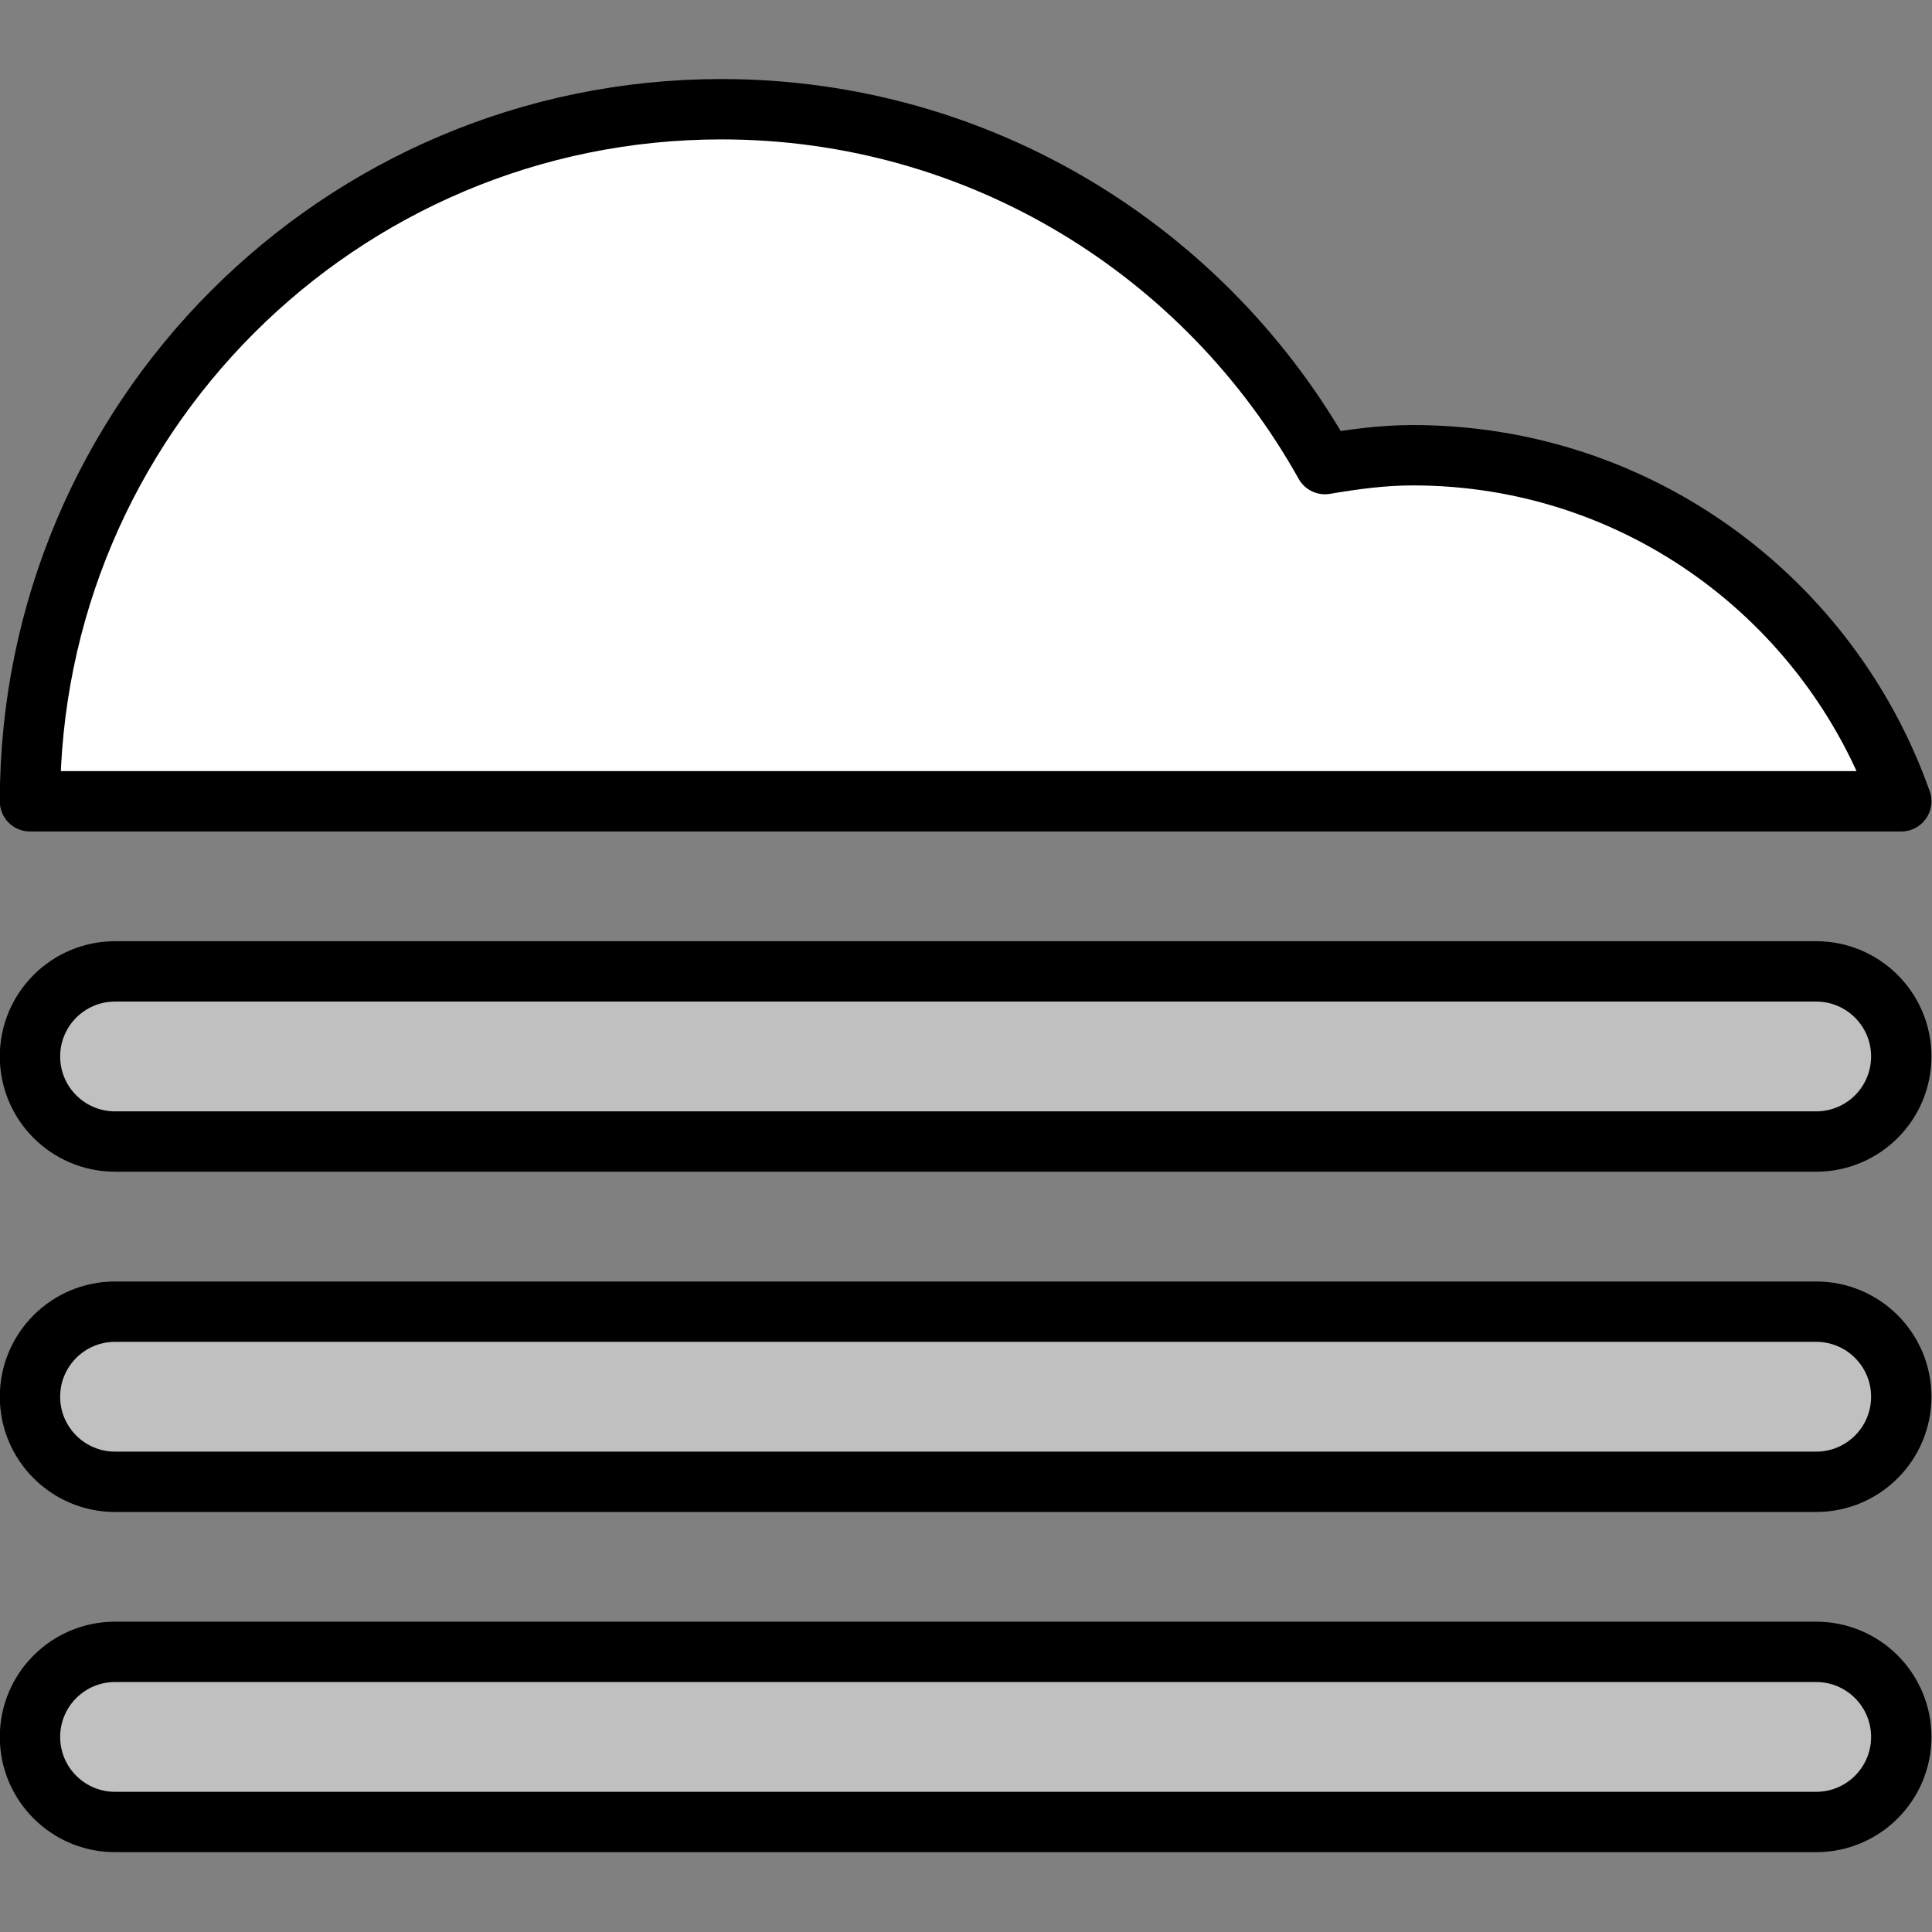 <?xml version="1.0" encoding="UTF-8" standalone="no"?>
<!-- Generator: Adobe Illustrator 15.1.0, SVG Export Plug-In . SVG Version: 6.00 Build 0)  -->

<svg xmlns:dc="http://purl.org/dc/elements/1.1/" xmlns:cc="http://creativecommons.org/ns#" xmlns:rdf="http://www.w3.org/1999/02/22-rdf-syntax-ns#" xmlns:svg="http://www.w3.org/2000/svg" xmlns="http://www.w3.org/2000/svg" xmlns:sodipodi="http://sodipodi.sourceforge.net/DTD/sodipodi-0.dtd" xmlns:inkscape="http://www.inkscape.org/namespaces/inkscape" version="1.1" id="Layer_1" x="0px" y="0px" width="64" height="64" viewBox="0 0 64 64" enable-background="new 0 0 100 100" xml:space="preserve" inkscape:version="0.48.2 r9819" sodipodi:docname="Weather Icons Master.svg" inkscape:export-filename="/Users/Tyler/Desktop/Weather Icons/sleet.png" inkscape:export-xdpi="180" inkscape:export-ydpi="180" inkscape:label="Cloud-Sun"><rect x="0" y="0" width="64" height="64" fill="#808080" stroke="none"/><defs id="defs7" /><sodipodi:namedview pagecolor="#ffffff" bordercolor="#666666" borderopacity="1" objecttolerance="10" gridtolerance="10" guidetolerance="10" inkscape:pageopacity="0" inkscape:pageshadow="2" inkscape:window-width="1280" inkscape:window-height="752" id="namedview5" showgrid="false" inkscape:zoom="8" inkscape:cx="13.705494" inkscape:cy="27.906806" inkscape:window-x="0" inkscape:window-y="0" inkscape:window-maximized="1" inkscape:current-layer="g5509" />

<g inkscape:groupmode="layer" id="layer8" inkscape:label="Fog" style="display:inline" transform="translate(0,-36)"><g id="g5509" transform="matrix(1.409,0,0,1.409,-38.463,-2.463)"><g id="g3781" transform="translate(-8.5e-6,0.136)"><path style="fill:#ffffff;fill-opacity:1;fill-rule:evenodd;stroke:#000000;stroke-width:1.419;stroke-linejoin:round;stroke-miterlimit:4;stroke-opacity:1;stroke-dasharray:none" d="m 28.003,46.001 c 0,-8.985 7.278,-16.271 16.256,-16.271 6.101,0 11.41,3.368 14.19,8.343 0.675,-0.115 1.359,-0.208 2.066,-0.208 5.306,0 9.808,3.399 11.483,8.136 z" id="path5502" inkscape:connector-curvature="0" sodipodi:nodetypes="cscscc" /><path inkscape:connector-curvature="0" id="path5491" style="fill:#c0c0c0;fill-opacity:1;fill-rule:evenodd;stroke:#000000;stroke-width:1.419;stroke-linejoin:round;stroke-miterlimit:4;stroke-opacity:1;stroke-dasharray:none" d="m 30.003,65.998 39.995,0 c 1.104,0 2,0.896 2,2 0,1.105 -0.896,2 -2,2 l -39.995,0 c -1.104,0 -2,-0.895 -2,-2 0,-1.104 0.895,-2 2,-2 z m 39.995,-11.998 -39.995,0 c -1.104,0 -2,-0.895 -2,-2 0,-1.104 0.896,-2 2,-2 l 39.995,0 c 1.104,0 2,0.896 2,2 0,1.105 -0.895,2 -2,2 z m 0,8 -39.995,0 c -1.104,0 -2,-0.896 -2,-2 0,-1.105 0.896,-2 2,-2 l 39.995,0 c 1.104,0 2,0.895 2,2 0,1.103 -0.895,2 -2,2 z" /></g></g></g><g inkscape:groupmode="layer" id="layer9" inkscape:label="Wind" style="display:none" transform="translate(0,-36)"><path id="path5552" style="fill:#ffffff;fill-opacity:1;fill-rule:evenodd;stroke:#000000;stroke-width:2;stroke-linejoin:round;stroke-miterlimit:4;stroke-opacity:1;stroke-dasharray:none" d="m 40.454,65.161 c -10.667,0 -21.809,0 -31,0 -1.556,0 -2.817,1.272 -2.817,2.839 0,1.567 1.261,2.837 2.817,2.837 11.129,0 21.165,0 31,0 4.67,0 8.456,3.814 8.456,8.517 0,4.508 -3.488,8.159 -7.886,8.459 -0.185,0.038 -0.373,0.058 -0.569,0.058 -1.556,0 -2.819,-1.272 -2.819,-2.839 0,-1.568 1.263,-2.839 2.819,-2.839 1.557,0 2.819,-1.272 2.819,-2.839 0,-1.567 -1.261,-2.839 -2.819,-2.839 -10.982,0 -21.097,0 -31,0 C 4.785,76.515 1,72.703 1,68 c 0,-4.507 3.488,-8.158 7.886,-8.459 10.694,-0.114 21.86,-0.057 31.568,-0.057 1.557,0 2.819,-1.272 2.819,-2.839 0,-1.567 -1.261,-2.839 -2.819,-2.839 -1.556,0 -2.819,-1.27 -2.819,-2.839 0,-1.567 1.263,-2.839 2.819,-2.839 0.196,0 0.385,0.021 0.569,0.058 4.398,0.3 7.886,3.95 7.886,8.459 0,4.701 -3.785,8.515 -8.456,8.515 z m 14.093,5.676 0,0 h -4.228 c -1.557,0 -2.819,-1.27 -2.819,-2.837 0,-1.567 1.261,-2.839 2.819,-2.839 h 4.228 c 1.556,0 2.819,-1.272 2.819,-2.837 0,-1.568 -1.263,-2.839 -2.819,-2.839 -1.557,0 -2.819,-1.272 -2.819,-2.839 0,-1.567 1.261,-2.839 2.819,-2.839 0.193,0 0.382,0.02 0.567,0.058 C 59.512,54.165 63,57.815 63,62.324 c 0,4.701 -3.784,8.514 -8.453,8.514 z" inkscape:connector-curvature="0" /></g><g inkscape:groupmode="layer" id="layer4" inkscape:label="Sun-Full" style="display:none" transform="translate(0,-36)"><path id="path4638" d="m 60.416,70.582 -5.165,0 c -1.427,0 -2.584,-1.156 -2.584,-2.582 0,-1.426 1.156,-2.584 2.584,-2.584 l 5.165,0 c 1.427,0 2.584,1.157 2.584,2.584 0,1.426 -1.155,2.582 -2.584,2.582 z M 50.269,53.387 c -1.009,1.009 -2.647,1.009 -3.653,0 -1.009,-1.009 -1.009,-2.644 0,-3.653 l 3.653,-3.653 c 1.006,-1.009 2.644,-1.009 3.653,0 1.006,1.009 1.006,2.644 0,3.653 z M 32.001,83.499 c -8.561,0 -15.502,-6.94 -15.502,-15.499 0,-8.561 6.94,-15.501 15.502,-15.501 8.561,0 15.499,6.94 15.499,15.501 0,8.56 -6.938,15.499 -15.499,15.499 z m 0,-36.166 c -1.427,0 -2.584,-1.157 -2.584,-2.584 l 0,-5.166 c 0,-1.426 1.156,-2.584 2.584,-2.584 1.426,0 2.584,1.157 2.584,2.584 l 0,5.166 c 0,1.426 -1.159,2.584 -2.584,2.584 z m -18.268,6.054 -3.653,-3.653 c -1.009,-1.009 -1.009,-2.644 0,-3.653 1.009,-1.009 2.644,-1.009 3.653,0 l 3.653,3.653 c 1.009,1.009 1.009,2.644 0,3.653 -1.009,1.009 -2.644,1.009 -3.653,0 z m -2.4,14.613 c 0,1.426 -1.157,2.582 -2.584,2.582 l -5.167,0 C 2.156,70.582 1,69.426 1,68 1,66.574 2.157,65.416 3.582,65.416 l 5.167,0 c 1.427,0 2.584,1.157 2.584,2.584 z m 2.4,14.613 c 1.009,-1.008 2.644,-1.008 3.653,0 1.009,1.009 1.009,2.646 0,3.653 l -3.653,3.653 c -1.009,1.009 -2.644,1.009 -3.653,0 -1.009,-1.008 -1.009,-2.644 0,-3.653 z m 18.268,6.054 c 1.426,0 2.584,1.156 2.584,2.582 l 0,5.167 C 34.585,97.843 33.427,99 32.001,99 30.574,99 29.418,97.843 29.418,96.416 l 0,-5.167 c 0,-1.426 1.156,-2.582 2.584,-2.582 z m 18.268,-6.054 3.653,3.653 c 1.006,1.009 1.006,2.646 0,3.653 -1.009,1.009 -2.647,1.009 -3.653,0 l -3.653,-3.653 c -1.009,-1.008 -1.009,-2.644 0,-3.653 1.006,-1.009 2.643,-1.009 3.653,0 z" clip-rule="evenodd" inkscape:connector-curvature="0" style="fill:#ffff00;fill-opacity:1;fill-rule:evenodd;stroke:#000000;stroke-width:2;stroke-linejoin:round;stroke-miterlimit:4;stroke-opacity:1;stroke-dasharray:none" sodipodi:nodetypes="sssssssscscccssssssssssssssssssssssssssscccscscsssssssccccccc" /></g><g inkscape:groupmode="layer" id="layer3" inkscape:label="Moon-Full" style="display:none" transform="translate(0,-36)"><path id="path4581" d="M 32.001,91.5 C 19.021,91.5 8.5,80.979 8.5,68.001 8.5,55.021 19.021,44.5 32.001,44.5 c 1.479,0 2.92,0.153 4.323,0.415 -0.259,1.128 -0.407,2.297 -0.407,3.502 0,8.653 7.016,15.667 15.669,15.667 1.205,0 2.374,-0.149 3.502,-0.407 0.26,1.404 0.413,2.844 0.413,4.325 C 55.5,80.979 44.979,91.5 32.001,91.5 z" clip-rule="evenodd" inkscape:connector-curvature="0" style="fill:#c0c0c0;fill-opacity:1;fill-rule:evenodd;stroke:#000000;stroke-width:2;stroke-linejoin:round;stroke-miterlimit:4;stroke-opacity:1;stroke-dasharray:none" sodipodi:nodetypes="ssscsscss" /></g><g inkscape:groupmode="layer" id="layer7" inkscape:label="Sleet" style="display:none" transform="translate(0,-36)"><g style="display:inline" id="g3831" transform="matrix(1,0,0,1,6.5648407e-4,0.002)"><path style="fill:#00c0ff;fill-opacity:1;fill-rule:evenodd;stroke:#000000;stroke-width:2;stroke-linejoin:round;stroke-miterlimit:4;stroke-opacity:1;stroke-dasharray:none;display:inline" d="m 43.509,78 6.151,6.151 c 3.395,3.398 3.395,8.905 0,12.301 -3.398,3.398 -8.907,3.398 -12.301,0 -3.398,-3.396 -3.398,-8.903 0,-12.301 l 6.151,-6.151 z" id="path5368" inkscape:connector-curvature="0" /><path id="path5376" style="fill:#ffffff;fill-opacity:1;fill-rule:evenodd;stroke:#000000;stroke-width:2;stroke-linejoin:round;stroke-miterlimit:4;stroke-opacity:1;stroke-dasharray:none;display:inline" d="m 12.142,83.342 c 0.719,-1.249 2.308,-1.674 3.552,-0.955 l 2.855,1.654 0,-3.308 c 0,-1.441 1.165,-2.61 2.6,-2.61 1.435,0 2.6,1.169 2.6,2.61 l 0,3.308 2.854,-1.655 c 1.244,-0.719 2.834,-0.294 3.551,0.955 0.719,1.249 0.293,2.845 -0.95,3.565 l -2.855,1.655 2.855,1.655 c 1.243,0.722 1.669,2.317 0.95,3.565 -0.718,1.246 -2.306,1.674 -3.551,0.953 l -2.854,-1.652 0,3.308 c 0,1.442 -1.165,2.61 -2.6,2.61 -1.435,0 -2.6,-1.168 -2.6,-2.61 l 0,-3.308 -2.854,1.655 c -1.244,0.722 -2.834,0.294 -3.552,-0.953 -0.718,-1.249 -0.293,-2.845 0.952,-3.565 l 2.854,-1.656 -2.854,-1.655 c -1.244,-0.722 -1.669,-2.317 -0.953,-3.565 z" inkscape:connector-curvature="0" sodipodi:nodetypes="cccssscccscccccsssccccccc" /></g></g><g inkscape:groupmode="layer" id="layer6" inkscape:label="Snow" style="display:none" transform="translate(0,-36)"><path id="path5161" style="fill:#ffffff;fill-opacity:1;fill-rule:evenodd;stroke:#000000;stroke-width:2;stroke-linejoin:round;stroke-miterlimit:4;stroke-opacity:1;stroke-dasharray:none;display:inline" d="m 22.912,83.251 c 0.725,-1.256 2.328,-1.684 3.584,-0.961 l 2.881,1.663 0,-3.328 c 0,-1.449 1.175,-2.625 2.624,-2.625 1.448,0 2.624,1.176 2.624,2.625 l 0,3.328 2.879,-1.664 c 1.255,-0.723 2.86,-0.295 3.583,0.961 0.725,1.256 0.295,2.862 -0.959,3.586 L 37.246,88.5 l 2.881,1.664 c 1.254,0.726 1.684,2.33 0.959,3.586 -0.724,1.254 -2.327,1.684 -3.583,0.958 l -2.879,-1.662 0,3.328 C 34.624,97.825 33.449,99 32.001,99 30.552,99 29.377,97.825 29.377,96.375 l 0,-3.328 -2.879,1.664 c -1.255,0.726 -2.86,0.295 -3.584,-0.958 -0.724,-1.256 -0.295,-2.862 0.96,-3.586 l 2.879,-1.666 -2.879,-1.664 c -1.255,-0.726 -1.684,-2.33 -0.962,-3.586 z" inkscape:connector-curvature="0" sodipodi:nodetypes="cccssscccscccccsssccccccc" /></g><g inkscape:groupmode="layer" id="layer5" inkscape:label="Rain" style="display:none" transform="translate(0,-36)"><g id="g4925" transform="translate(2.833,-4.867)">
	<g id="g4927">
		
	</g>
</g><path style="fill:#00c0ff;fill-opacity:1;fill-rule:evenodd;stroke:#000000;stroke-width:2;stroke-linejoin:round;stroke-miterlimit:4;stroke-opacity:1;stroke-dasharray:none;display:inline" d="m 32.001,78 6.184,6.151 c 3.413,3.398 3.413,8.905 0,12.301 -3.417,3.398 -8.955,3.398 -12.368,0 -3.417,-3.396 -3.417,-8.903 0,-12.301 l 6.184,-6.151 z" id="path5009" inkscape:connector-curvature="0" /></g><g style="display:none" inkscape:label="Rain Cloud" id="g4958" inkscape:groupmode="layer" transform="translate(0,-36)"><path sodipodi:nodetypes="ssscssss" style="fill:#feffff;fill-opacity:1;fill-rule:evenodd;stroke:#000000;stroke-width:2;stroke-linejoin:round;stroke-miterlimit:4;stroke-opacity:1;stroke-dasharray:none" inkscape:connector-curvature="0" clip-rule="evenodd" d="M 25.045,74 C 14.802,74 6.498,65.718 6.498,55.5 c 0,-10.218 8.304,-18.5 18.547,-18.5 6.961,0 13.018,3.83 16.19,9.486 0.77,-0.131 1.551,-0.237 2.357,-0.237 7.683,0 13.911,6.213 13.911,13.877 0,7.661 -6.228,13.874 -13.911,13.874 -3.217,0 -14.839,0 -18.547,0 z" id="path4960" /></g><g style="display:none" inkscape:label="Moon-Cloud" id="g3936" inkscape:groupmode="layer" transform="translate(0,-36)"><g id="g3069" transform="translate(5.137,-5.37)"><path inkscape:connector-curvature="0" id="path4493" d="m 38.932,50.956 c -6.024,0 -11.125,3.886 -13.004,9.268 4.049,1.546 7.426,4.484 9.52,8.226 0.763,-0.13 1.536,-0.251 2.335,-0.251 4.677,0 8.786,2.33 11.28,5.891 2.261,-2.457 3.663,-5.738 3.664,-9.34 0,-0.868 -0.099,-1.726 -0.251,-2.551 -0.662,0.152 -1.339,0.251 -2.048,0.251 -5.077,0 -9.196,-4.118 -9.196,-9.196 0,-0.707 0.065,-1.387 0.216,-2.048 -0.823,-0.154 -1.647,-0.251 -2.515,-0.251 z" style="fill:#c0c0c0;fill-opacity:1;fill-rule:evenodd;stroke:#000000;stroke-width:2;stroke-linejoin:round;stroke-miterlimit:4;stroke-opacity:1;stroke-dasharray:none;display:inline" /><path sodipodi:nodetypes="ssscssss" style="fill:#feffff;fill-opacity:1;fill-rule:evenodd;stroke:#000000;stroke-width:2;stroke-linejoin:round;stroke-miterlimit:4;stroke-opacity:1;stroke-dasharray:none;display:inline" inkscape:connector-curvature="0" clip-rule="evenodd" d="m 19.39,95.785 c -10.156,0 -18.39,-8.233 -18.39,-18.39 0,-10.157 8.234,-18.39 18.39,-18.39 6.902,0 12.908,3.807 16.053,9.43 0.763,-0.13 1.538,-0.236 2.337,-0.236 7.618,0 13.793,6.176 13.793,13.794 0,7.616 -6.175,13.792 -13.793,13.792 -3.19,0 -14.714,0 -18.39,0 z" id="path3857" /></g></g><g inkscape:groupmode="layer" id="layer1" inkscape:label="Sun-Cloud" style="display:none" transform="translate(0,-36)"><path id="path3817" style="fill:#ffff00;fill-opacity:1;fill-rule:evenodd;stroke:#000000;stroke-width:2;stroke-linejoin:round;stroke-miterlimit:4;stroke-opacity:1;stroke-dasharray:none;display:inline" d="m 56.103,65.505 c -1.269,0 -2.299,1.03 -2.299,2.299 0,1.27 1.03,2.299 2.299,2.299 l 4.598,0 c 1.269,0 2.299,-1.029 2.299,-2.299 0,-1.268 -1.03,-2.299 -2.299,-2.299 l -4.598,0 z M 35.411,54.009 c -4.434,0 -8.361,2.103 -10.885,5.352 4.649,1.371 8.527,4.507 10.849,8.657 0.763,-0.13 1.536,-0.216 2.335,-0.216 4.248,0 8.031,1.901 10.561,4.921 0.589,-1.533 0.933,-3.18 0.934,-4.921 0,-7.616 -6.176,-13.794 -13.794,-13.794 z m 17.89,-6.394 c -0.588,0 -1.168,0.234 -1.617,0.683 l -3.269,3.233 c -0.898,0.897 -0.898,2.372 0,3.269 0.898,0.898 2.371,0.898 3.269,0 l 3.233,-3.269 c 0.898,-0.898 0.898,-2.336 0,-3.233 -0.449,-0.449 -1.028,-0.683 -1.617,-0.683 z m -35.779,0 c -0.588,0 -1.168,0.234 -1.617,0.683 -0.898,0.897 -0.898,2.335 0,3.233 l 3.269,3.269 c 0.898,0.898 2.336,0.898 3.233,0 0.898,-0.897 0.898,-2.372 0,-3.269 l -3.233,-3.233 c -0.448,-0.449 -1.064,-0.683 -1.652,-0.683 z M 35.411,40.215 c -1.268,0 -2.299,1.029 -2.299,2.299 l 0,4.598 c 0,1.269 1.03,2.299 2.299,2.299 1.271,0 2.299,-1.029 2.299,-2.299 l 0,-4.598 c 0,-1.27 -1.029,-2.299 -2.299,-2.299 z" inkscape:connector-curvature="0" /><path sodipodi:nodetypes="ssscssss" style="fill:#feffff;fill-opacity:1;fill-rule:evenodd;stroke:#000000;stroke-width:2;stroke-linejoin:round;stroke-miterlimit:4;stroke-opacity:1;stroke-dasharray:none;display:inline" inkscape:connector-curvature="0" clip-rule="evenodd" d="m 19.39,95.785 c -10.156,0 -18.39,-8.233 -18.39,-18.39 0,-10.157 8.234,-18.39 18.39,-18.39 6.902,0 12.908,3.807 16.053,9.43 0.763,-0.13 1.538,-0.236 2.337,-0.236 7.618,0 13.793,6.176 13.793,13.794 0,7.616 -6.175,13.792 -13.793,13.792 -3.19,0 -14.714,0 -18.39,0 z" id="path3065" /></g><g inkscape:groupmode="layer" id="layer2" inkscape:label="Part Cloud" style="display:none" transform="translate(0,-36)" /><g transform="translate(0,-36)" style="display:none" inkscape:label="Cloud" id="g36" inkscape:groupmode="layer"><path sodipodi:nodetypes="ssscssss" style="fill:#feffff;fill-opacity:1;fill-rule:evenodd;stroke:#000000;stroke-width:2;stroke-linejoin:round;stroke-miterlimit:4;stroke-opacity:1;stroke-dasharray:none" inkscape:connector-curvature="0" clip-rule="evenodd" d="M 23.545,90.604 C 11.094,90.604 1,80.485 1,68 c 0,-12.485 10.094,-22.604 22.545,-22.604 8.461,0 15.824,4.68 19.68,11.59 0.936,-0.16 1.886,-0.29 2.865,-0.29 9.339,0 16.91,7.592 16.91,16.955 0,9.361 -7.57,16.953 -16.91,16.953 -3.911,0 -18.038,0 -22.545,0 z" id="path42" /></g></svg>